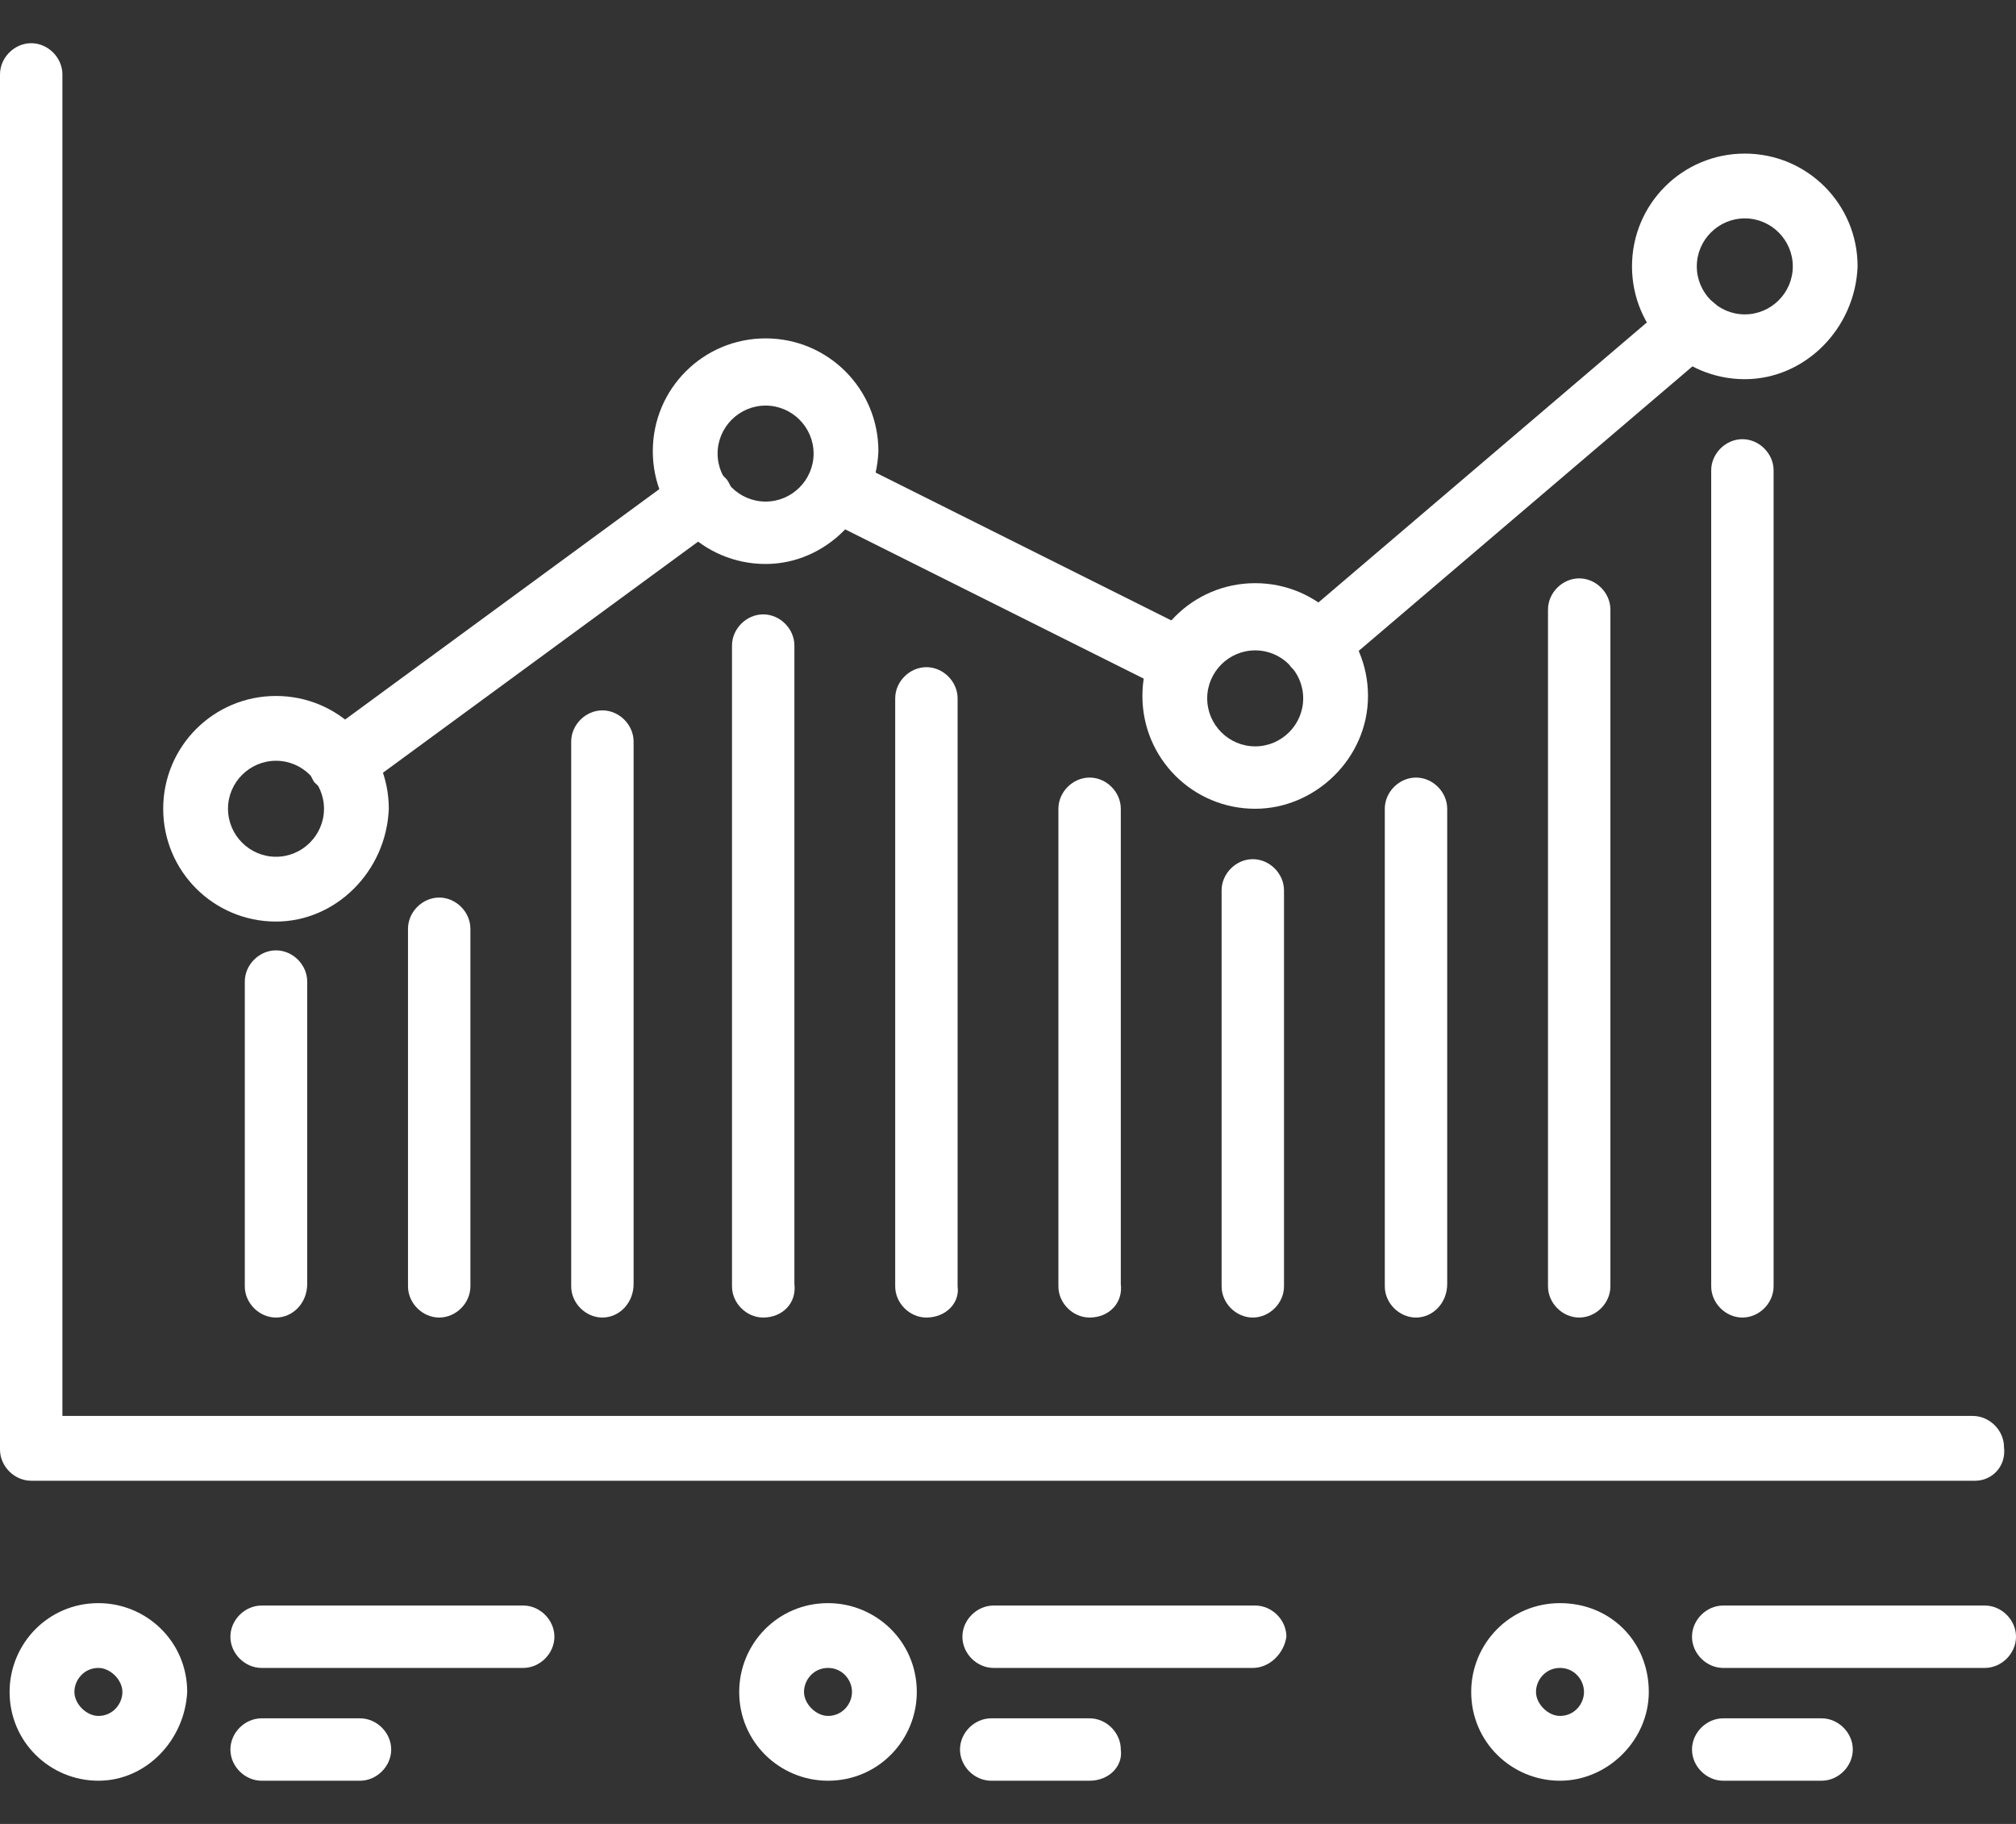 <?xml version="1.0" encoding="utf-8"?>
<!-- Generator: Adobe Illustrator 25.4.1, SVG Export Plug-In . SVG Version: 6.00 Build 0)  -->
<svg version="1.1" xmlns="http://www.w3.org/2000/svg" xmlns:xlink="http://www.w3.org/1999/xlink" x="0px" y="0px"
	 viewBox="0 0 84 76" style="enable-background:new 0 0 84 76;" xml:space="preserve">
<rect x="0" y="0" width="84" height="76" fill="#333333" stroke="none"/>
<style type="text/css">
	.st0{fill:#FFFFFF;}
	.st1{display:none;}
	.st2{display:inline;}
</style>
<g id="圖層_1">
	<g>
		<g>
			<path class="st0" d="M82.3,61.7h-81c-0.7,0-1.3-0.6-1.3-1.3V3.1c0-0.7,0.6-1.3,1.3-1.3c0.7,0,1.3,0.6,1.3,1.3V59h79.6
				c0.7,0,1.3,0.6,1.3,1.3C83.6,61.1,83,61.7,82.3,61.7z"/>
			<g>
				<path class="st0" d="M11.5,38.4c-2.6,0-4.7-2.1-4.7-4.7c0-2.6,2.1-4.7,4.7-4.7c2.6,0,4.7,2.1,4.7,4.7
					C16.1,36.3,14,38.4,11.5,38.4z M11.5,31.7c-1.1,0-2,0.9-2,2c0,1.1,0.9,2,2,2c1.1,0,2-0.9,2-2C13.5,32.6,12.6,31.7,11.5,31.7z"/>
				<path class="st0" d="M31.9,23.5c-2.6,0-4.7-2.1-4.7-4.7c0-2.6,2.1-4.7,4.7-4.7c2.6,0,4.7,2.1,4.7,4.7
					C36.5,21.4,34.4,23.5,31.9,23.5z M31.9,16.9c-1.1,0-2,0.9-2,2c0,1.1,0.9,2,2,2c1.1,0,2-0.9,2-2C33.9,17.8,33,16.9,31.9,16.9z"/>
				<path class="st0" d="M52.3,33.7c-2.6,0-4.7-2.1-4.7-4.7s2.1-4.7,4.7-4.7c2.6,0,4.7,2.1,4.7,4.7S54.8,33.7,52.3,33.7z M52.3,27.1
					c-1.1,0-2,0.9-2,2c0,1.1,0.9,2,2,2c1.1,0,2-0.9,2-2C54.3,28,53.4,27.1,52.3,27.1z"/>
				<path class="st0" d="M72.7,15.8c-2.6,0-4.7-2.1-4.7-4.7c0-2.6,2.1-4.7,4.7-4.7c2.6,0,4.7,2.1,4.7,4.7
					C77.3,13.7,75.2,15.8,72.7,15.8z M72.7,9.1c-1.1,0-2,0.9-2,2c0,1.1,0.9,2,2,2c1.1,0,2-0.9,2-2C74.7,10,73.8,9.1,72.7,9.1z"/>
				<path class="st0" d="M54.8,28.3c-0.4,0-0.7-0.2-1-0.5c-0.5-0.6-0.4-1.4,0.2-1.9l15.6-13.3c0.6-0.5,1.4-0.4,1.9,0.1
					c0.5,0.6,0.4,1.4-0.2,1.9L55.7,27.9C55.4,28.2,55.1,28.3,54.8,28.3z"/>
				<path class="st0" d="M49.3,28.9c-0.2,0-0.4,0-0.6-0.1l-14.4-7.2c-0.7-0.3-0.9-1.1-0.6-1.8c0.3-0.7,1.1-0.9,1.8-0.6l14.4,7.2
					c0.7,0.3,0.9,1.1,0.6,1.8C50.2,28.7,49.8,28.9,49.3,28.9z"/>
				<path class="st0" d="M14.2,33.1c-0.4,0-0.8-0.2-1.1-0.5c-0.4-0.6-0.3-1.4,0.3-1.9l15-11c0.6-0.4,1.4-0.3,1.9,0.3
					c0.4,0.6,0.3,1.4-0.3,1.9l-15,11C14.7,33,14.4,33.1,14.2,33.1z"/>
				<path class="st0" d="M11.5,54.9c-0.7,0-1.3-0.6-1.3-1.3V40.9c0-0.7,0.6-1.3,1.3-1.3c0.7,0,1.3,0.6,1.3,1.3v12.6
					C12.8,54.3,12.2,54.9,11.5,54.9z"/>
				<path class="st0" d="M31.8,54.9c-0.7,0-1.3-0.6-1.3-1.3V26.9c0-0.7,0.6-1.3,1.3-1.3c0.7,0,1.3,0.6,1.3,1.3v26.6
					C33.2,54.3,32.6,54.9,31.8,54.9z"/>
				<path class="st0" d="M52.2,54.9c-0.7,0-1.3-0.6-1.3-1.3V37.1c0-0.7,0.6-1.3,1.3-1.3s1.3,0.6,1.3,1.3v16.5
					C53.5,54.3,52.9,54.9,52.2,54.9z"/>
				<path class="st0" d="M72.6,54.9c-0.7,0-1.3-0.6-1.3-1.3v-34c0-0.7,0.6-1.3,1.3-1.3s1.3,0.6,1.3,1.3v34
					C73.9,54.3,73.3,54.9,72.6,54.9z"/>
				<path class="st0" d="M65.8,54.9c-0.7,0-1.3-0.6-1.3-1.3V25.4c0-0.7,0.6-1.3,1.3-1.3s1.3,0.6,1.3,1.3v28.2
					C67.1,54.3,66.5,54.9,65.8,54.9z"/>
				<path class="st0" d="M59,54.9c-0.7,0-1.3-0.6-1.3-1.3V33.7c0-0.7,0.6-1.3,1.3-1.3c0.7,0,1.3,0.6,1.3,1.3v19.8
					C60.3,54.3,59.7,54.9,59,54.9z"/>
				<path class="st0" d="M45.4,54.9c-0.7,0-1.3-0.6-1.3-1.3V33.7c0-0.7,0.6-1.3,1.3-1.3c0.7,0,1.3,0.6,1.3,1.3v19.8
					C46.8,54.3,46.2,54.9,45.4,54.9z"/>
				<path class="st0" d="M38.6,54.9c-0.7,0-1.3-0.6-1.3-1.3V29.1c0-0.7,0.6-1.3,1.3-1.3s1.3,0.6,1.3,1.3v24.5
					C40,54.3,39.4,54.9,38.6,54.9z"/>
				<path class="st0" d="M25.1,54.9c-0.7,0-1.3-0.6-1.3-1.3V30.9c0-0.7,0.6-1.3,1.3-1.3c0.7,0,1.3,0.6,1.3,1.3v22.6
					C26.4,54.3,25.8,54.9,25.1,54.9z"/>
				<path class="st0" d="M18.3,54.9c-0.7,0-1.3-0.6-1.3-1.3V38.7c0-0.7,0.6-1.3,1.3-1.3s1.3,0.6,1.3,1.3v14.9
					C19.6,54.3,19,54.9,18.3,54.9z"/>
			</g>
		</g>
		<path class="st0" d="M4.1,74.2c-2,0-3.7-1.6-3.7-3.7c0-2,1.6-3.7,3.7-3.7c2,0,3.7,1.6,3.7,3.7C7.7,72.5,6.1,74.2,4.1,74.2z
			 M4.1,69.5c-0.6,0-1,0.5-1,1s0.5,1,1,1c0.6,0,1-0.5,1-1S4.6,69.5,4.1,69.5z"/>
		<path class="st0" d="M21.8,69.5H10.9c-0.7,0-1.3-0.6-1.3-1.3c0-0.7,0.6-1.3,1.3-1.3h10.9c0.7,0,1.3,0.6,1.3,1.3
			C23.1,68.9,22.5,69.5,21.8,69.5z"/>
		<path class="st0" d="M34.5,74.2c-2,0-3.7-1.6-3.7-3.7c0-2,1.6-3.7,3.7-3.7c2,0,3.7,1.6,3.7,3.7C38.2,72.5,36.6,74.2,34.5,74.2z
			 M34.5,69.5c-0.6,0-1,0.5-1,1s0.5,1,1,1c0.6,0,1-0.5,1-1S35.1,69.5,34.5,69.5z"/>
		<path class="st0" d="M52.2,69.5H41.4c-0.7,0-1.3-0.6-1.3-1.3c0-0.7,0.6-1.3,1.3-1.3h10.9c0.7,0,1.3,0.6,1.3,1.3
			C53.5,68.9,52.9,69.5,52.2,69.5z"/>
		<path class="st0" d="M65,74.2c-2,0-3.7-1.6-3.7-3.7c0-2,1.6-3.7,3.7-3.7s3.7,1.6,3.7,3.7C68.7,72.5,67,74.2,65,74.2z M65,69.5
			c-0.6,0-1,0.5-1,1s0.5,1,1,1c0.6,0,1-0.5,1-1S65.6,69.5,65,69.5z"/>
		<path class="st0" d="M82.7,69.5H71.8c-0.7,0-1.3-0.6-1.3-1.3c0-0.7,0.6-1.3,1.3-1.3h10.9c0.7,0,1.3,0.6,1.3,1.3
			C84,68.9,83.4,69.5,82.7,69.5z"/>
		<path class="st0" d="M15,74.2h-4.1c-0.7,0-1.3-0.6-1.3-1.3c0-0.7,0.6-1.3,1.3-1.3H15c0.7,0,1.3,0.6,1.3,1.3
			C16.3,73.6,15.7,74.2,15,74.2z"/>
		<path class="st0" d="M45.4,74.2h-4.1c-0.7,0-1.3-0.6-1.3-1.3c0-0.7,0.6-1.3,1.3-1.3h4.1c0.7,0,1.3,0.6,1.3,1.3
			C46.8,73.6,46.2,74.2,45.4,74.2z"/>
		<path class="st0" d="M75.9,74.2h-4.1c-0.7,0-1.3-0.6-1.3-1.3c0-0.7,0.6-1.3,1.3-1.3h4.1c0.7,0,1.3,0.6,1.3,1.3
			C77.2,73.6,76.6,74.2,75.9,74.2z"/>
	</g>
</g>
<g id="圖層_2" class="st1">
	<g class="st2">
		<g>
			<path class="st0" d="M42,62.7c-0.4,0-0.7-0.2-0.9-0.4c-0.7-0.8-17.6-20.6-17.6-30.4c0-10.2,8.3-18.5,18.5-18.5
				c10.2,0,18.5,8.3,18.5,18.5c0,9.9-16.9,29.6-17.6,30.4C42.7,62.5,42.3,62.7,42,62.7z M42,15.8c-8.9,0-16.1,7.2-16.1,16.1
				c0,7.8,12.5,23.5,16.1,27.8c3.5-4.3,16.1-20,16.1-27.8C58.1,23,50.9,15.8,42,15.8z"/>
		</g>
		<g>
			<path class="st0" d="M40.4,76c-1.5-0.1-2.9-0.2-4.4-0.4l0.4-2.4c1.3,0.2,2.7,0.3,4.1,0.4L40.4,76z M44.8,75.9l-0.2-2.4
				c1.4-0.1,2.7-0.3,4.1-0.5l0.5,2.4C47.7,75.6,46.3,75.8,44.8,75.9z M31.8,74.7c-1.4-0.4-2.8-0.9-4.1-1.4l0.9-2.2
				c1.3,0.5,2.6,1,3.9,1.3L31.8,74.7z M53.4,74.3L52.7,72c1.3-0.4,2.6-0.9,3.8-1.5l1,2.2C56.2,73.3,54.8,73.9,53.4,74.3z M23.7,71.4
				c-1.3-0.7-2.5-1.5-3.7-2.3l1.4-2c1.1,0.8,2.3,1.5,3.5,2.2L23.7,71.4z M61.4,70.7l-1.2-2.1c1.2-0.7,2.3-1.5,3.4-2.3l1.5,1.9
				C63.8,69.2,62.6,70,61.4,70.7z M16.6,66.3c-1.1-1-2.1-2-3.1-3.1l1.8-1.6c0.9,1,1.9,2,2.9,2.9L16.6,66.3z M68.3,65.4l-1.7-1.7
				c1-0.9,1.9-2,2.8-3l1.9,1.5C70.4,63.4,69.4,64.4,68.3,65.4z M10.8,59.8C10,58.6,9.2,57.3,8.5,56l2.1-1.2c0.6,1.2,1.4,2.4,2.1,3.5
				L10.8,59.8z M73.9,58.7l-2-1.3c0.7-1.1,1.4-2.3,2-3.6l2.2,1.1C75.4,56.2,74.7,57.5,73.9,58.7z M6.7,52.1c-0.5-1.4-1-2.7-1.4-4.2
				l2.3-0.6c0.4,1.3,0.8,2.6,1.3,3.9L6.7,52.1z M77.8,50.9l-2.3-0.8c0.5-1.3,0.9-2.6,1.2-3.9l2.4,0.6C78.7,48.1,78.3,49.5,77.8,50.9
				z M4.4,43.6C4.2,42.2,4,40.7,4,39.3l2.4-0.1c0,1.4,0.2,2.7,0.4,4.1L4.4,43.6z M79.8,42.4l-2.4-0.3c0.2-1.3,0.2-2.7,0.2-4.1
				c0-0.8,0-1.6-0.1-2.4l2.4-0.2C80,36.3,80,37.2,80,38C80,39.5,79.9,40.9,79.8,42.4z M6.5,35.1l-2.4-0.2c0.1-1.5,0.3-2.9,0.6-4.3
				l2.4,0.5C6.8,32.4,6.6,33.7,6.5,35.1z M77,31.6c-0.2-1.3-0.6-2.7-1-4l2.3-0.7c0.4,1.4,0.8,2.8,1,4.3L77,31.6z M8.1,27.1l-2.3-0.7
				c0.4-1.4,1-2.8,1.6-4.1l2.2,1C9,24.5,8.5,25.8,8.1,27.1z M74.6,23.8c-0.5-1.2-1.2-2.5-1.9-3.6l2.1-1.2c0.7,1.3,1.4,2.6,2,3.9
				L74.6,23.8z M11.5,19.6l-2.1-1.3c0.8-1.2,1.6-2.5,2.5-3.6l1.9,1.5C13,17.3,12.2,18.5,11.5,19.6z M70.5,16.7
				c-0.8-1.1-1.7-2.1-2.6-3.1l1.8-1.7c1,1.1,1.9,2.2,2.8,3.3L70.5,16.7z M16.5,13.2l-1.7-1.7c1-1,2.1-2,3.2-3l1.5,1.9
				C18.5,11.3,17.5,12.2,16.5,13.2z M64.9,10.8c-1-0.9-2.1-1.7-3.3-2.5l1.3-2c1.2,0.8,2.4,1.7,3.5,2.6L64.9,10.8z M22.8,8l-1.3-2
				c1.2-0.8,2.5-1.5,3.8-2.1L26.4,6C25.2,6.6,24,7.3,22.8,8z M58,6.2c-1.2-0.6-2.5-1.2-3.8-1.6l0.8-2.3c1.4,0.5,2.7,1.1,4,1.7
				L58,6.2z M30.2,4.4l-0.8-2.3c1.4-0.5,2.8-0.9,4.2-1.2l0.5,2.4C32.8,3.6,31.5,4,30.2,4.4z M50.4,3.4c-1.3-0.3-2.7-0.6-4-0.7
				l0.3-2.4c1.4,0.2,2.9,0.4,4.3,0.8L50.4,3.4z M38.2,2.6l-0.3-2.4C39.3,0.1,40.6,0,42,0l0.3,0l0,2.4l-0.3,0
				C40.7,2.4,39.4,2.5,38.2,2.6z"/>
		</g>
		<g>
			<path class="st0" d="M42,39.2c-3.7,0-6.6-3-6.6-6.6s3-6.6,6.6-6.6s6.6,3,6.6,6.6S45.6,39.2,42,39.2z M42,28.4
				c-2.3,0-4.2,1.9-4.2,4.2s1.9,4.2,4.2,4.2s4.2-1.9,4.2-4.2S44.3,28.4,42,28.4z"/>
		</g>
	</g>
</g>
</svg>
